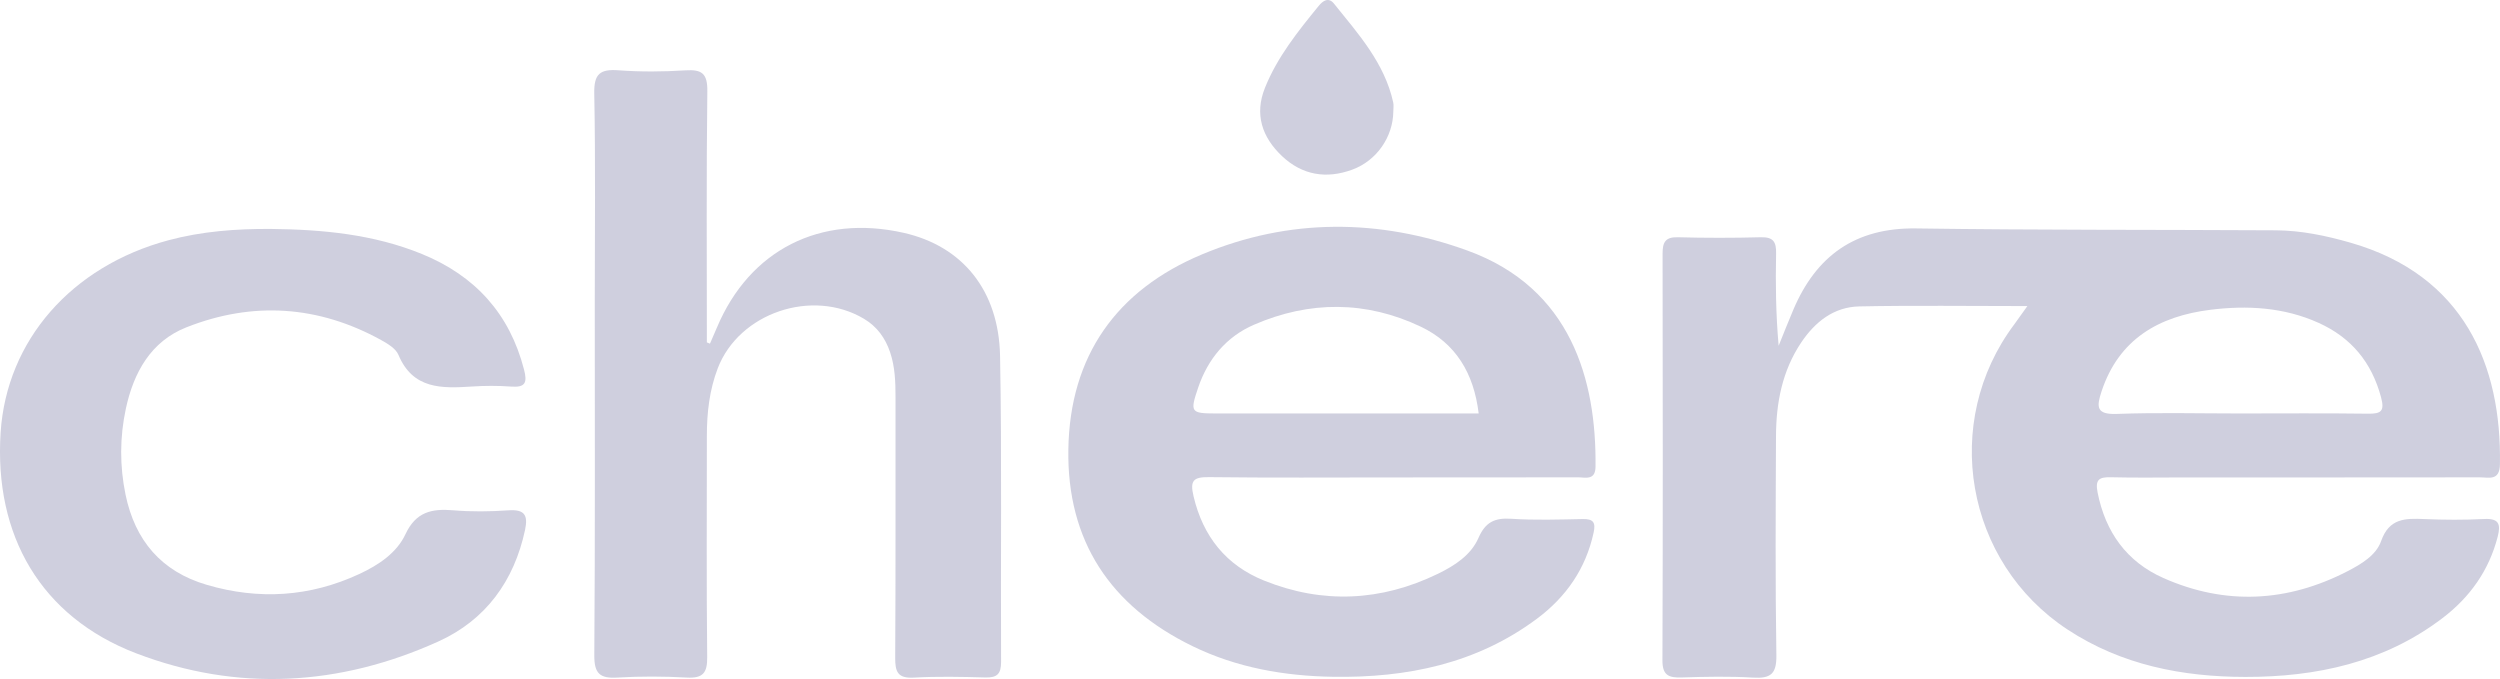 <svg width="162" height="44" viewBox="0 0 162 44" fill="none" xmlns="http://www.w3.org/2000/svg">
<path d="M131.374 19.834C127.537 19.834 124.011 19.784 120.491 19.855C118.833 19.888 117.619 20.851 116.717 22.196C115.486 24.034 115.094 26.102 115.085 28.253C115.064 32.989 115.035 37.727 115.109 42.463C115.127 43.672 114.742 43.977 113.6 43.909C112.061 43.817 110.514 43.85 108.972 43.9C108.126 43.927 107.72 43.758 107.726 42.783C107.758 33.999 107.749 25.219 107.735 16.435C107.735 15.709 107.902 15.351 108.727 15.374C110.517 15.422 112.312 15.422 114.102 15.374C114.918 15.354 115.106 15.68 115.091 16.421C115.05 18.394 115.076 20.365 115.256 22.407C115.572 21.627 115.877 20.845 116.206 20.074C117.688 16.581 120.21 14.746 124.169 14.802C131.933 14.915 139.699 14.88 147.465 14.924C149.114 14.933 150.725 15.271 152.306 15.724C159.672 17.837 162.107 23.675 161.996 30.085C161.979 31.181 161.285 30.932 160.691 30.932C154.32 30.941 147.946 30.938 141.575 30.938C139.983 30.938 138.387 30.968 136.797 30.926C136.02 30.906 135.757 31.072 135.925 31.919C136.433 34.477 137.807 36.4 140.186 37.455C144.205 39.236 148.218 39.029 152.118 37.016C153.005 36.557 153.973 35.985 154.296 35.063C154.819 33.576 155.862 33.582 157.093 33.635C158.384 33.691 159.684 33.697 160.974 33.632C161.934 33.582 162.056 33.967 161.853 34.767C161.291 36.963 160.051 38.705 158.261 40.063C154.493 42.925 150.107 43.871 145.493 43.865C141.408 43.859 137.473 43.091 133.982 40.798C127.343 36.435 125.765 27.355 130.531 21.011C130.758 20.703 130.979 20.383 131.374 19.834ZM145.077 26.793C147.862 26.793 150.644 26.769 153.429 26.807C154.287 26.819 154.541 26.662 154.29 25.735C153.683 23.482 152.369 21.882 150.247 20.922C148 19.905 145.612 19.778 143.231 20.074C139.908 20.489 137.305 21.965 136.182 25.358C135.85 26.363 135.823 26.872 137.177 26.822C139.806 26.724 142.442 26.793 145.077 26.793Z" fill="#CFCFDE"/>
<path d="M90.287 30.938C86.306 30.938 82.323 30.968 78.343 30.918C77.318 30.906 77.103 31.146 77.342 32.159C77.955 34.764 79.452 36.631 81.911 37.621C85.706 39.15 89.492 38.972 93.176 37.182C94.261 36.655 95.319 35.97 95.803 34.862C96.254 33.825 96.858 33.546 97.936 33.617C99.472 33.718 101.02 33.665 102.562 33.635C103.255 33.62 103.408 33.86 103.267 34.512C102.762 36.841 101.492 38.676 99.604 40.086C95.689 43.008 91.159 43.933 86.381 43.856C83.229 43.806 80.145 43.269 77.273 41.87C71.942 39.269 69.139 35.054 69.229 29.128C69.322 23.07 72.343 18.803 77.895 16.483C83.537 14.121 89.387 14.165 95.092 16.237C101.812 18.676 103.453 24.632 103.39 30.242C103.381 31.16 102.723 30.929 102.23 30.929C98.25 30.941 94.267 30.935 90.287 30.938ZM95.818 26.793C95.504 24.185 94.336 22.25 92.071 21.171C88.524 19.482 84.863 19.482 81.268 21.038C79.467 21.817 78.271 23.257 77.638 25.127C77.103 26.706 77.154 26.79 78.779 26.793C82.105 26.795 85.431 26.793 88.757 26.793C91.085 26.793 93.412 26.793 95.818 26.793Z" fill="#CFCFDE"/>
<path d="M46.005 22.27C46.155 21.924 46.31 21.577 46.456 21.227C48.572 16.192 53.168 13.863 58.57 15.09C62.353 15.949 64.723 18.8 64.804 23.07C64.926 29.676 64.837 36.284 64.87 42.893C64.873 43.675 64.609 43.924 63.839 43.9C62.297 43.856 60.752 43.823 59.213 43.909C58.164 43.968 58.003 43.527 58.009 42.617C58.044 36.995 58.024 31.374 58.03 25.752C58.03 24.762 58 23.779 57.68 22.83C57.372 21.915 56.84 21.168 55.986 20.658C52.639 18.664 47.882 20.27 46.507 23.876C45.972 25.275 45.805 26.745 45.805 28.233C45.805 33.016 45.775 37.799 45.826 42.582C45.838 43.61 45.548 43.965 44.496 43.906C43.008 43.823 41.508 43.817 40.02 43.906C38.873 43.977 38.502 43.654 38.511 42.454C38.568 34.812 38.541 27.166 38.541 19.523C38.541 15.037 38.595 10.547 38.508 6.06C38.484 4.786 38.876 4.466 40.089 4.555C41.523 4.662 42.978 4.65 44.413 4.558C45.497 4.49 45.85 4.771 45.835 5.915C45.769 11.338 45.805 16.764 45.805 22.187C45.871 22.22 45.937 22.244 46.005 22.27Z" fill="#CFCFDE"/>
<path d="M17.549 14.835C20.902 14.871 24.21 15.179 27.347 16.462C30.793 17.872 33.025 20.332 33.957 23.948C34.175 24.789 34.056 25.121 33.117 25.05C32.275 24.988 31.423 24.991 30.58 25.047C28.629 25.172 26.756 25.234 25.817 22.99C25.647 22.587 25.127 22.273 24.703 22.039C20.63 19.79 16.372 19.514 12.075 21.212C9.774 22.122 8.662 24.137 8.157 26.472C7.757 28.328 7.751 30.192 8.136 32.056C8.749 35.013 10.446 37.034 13.405 37.899C16.781 38.889 20.086 38.682 23.286 37.194C24.529 36.616 25.707 35.831 26.274 34.616C26.95 33.173 27.966 32.95 29.361 33.066C30.547 33.167 31.752 33.152 32.941 33.069C33.999 32.995 34.226 33.383 34.023 34.34C33.315 37.651 31.468 40.184 28.405 41.568C22.022 44.455 15.395 44.849 8.827 42.336C2.662 39.977 -0.398 34.711 0.041 28.016C0.433 22.057 4.628 17.262 10.897 15.573C13.079 14.986 15.302 14.823 17.549 14.835Z" fill="#CFCFDE"/>
<path d="M90.287 7.231C90.266 8.873 89.211 10.411 87.63 10.992C85.951 11.611 84.382 11.353 83.073 10.114C81.782 8.89 81.277 7.409 81.971 5.687C82.772 3.693 84.107 2.03 85.452 0.382C85.724 0.048 86.088 -0.204 86.441 0.234C88.016 2.193 89.722 4.084 90.281 6.641C90.323 6.828 90.287 7.032 90.287 7.231Z" fill="#CFCFDE"/>
</svg>
